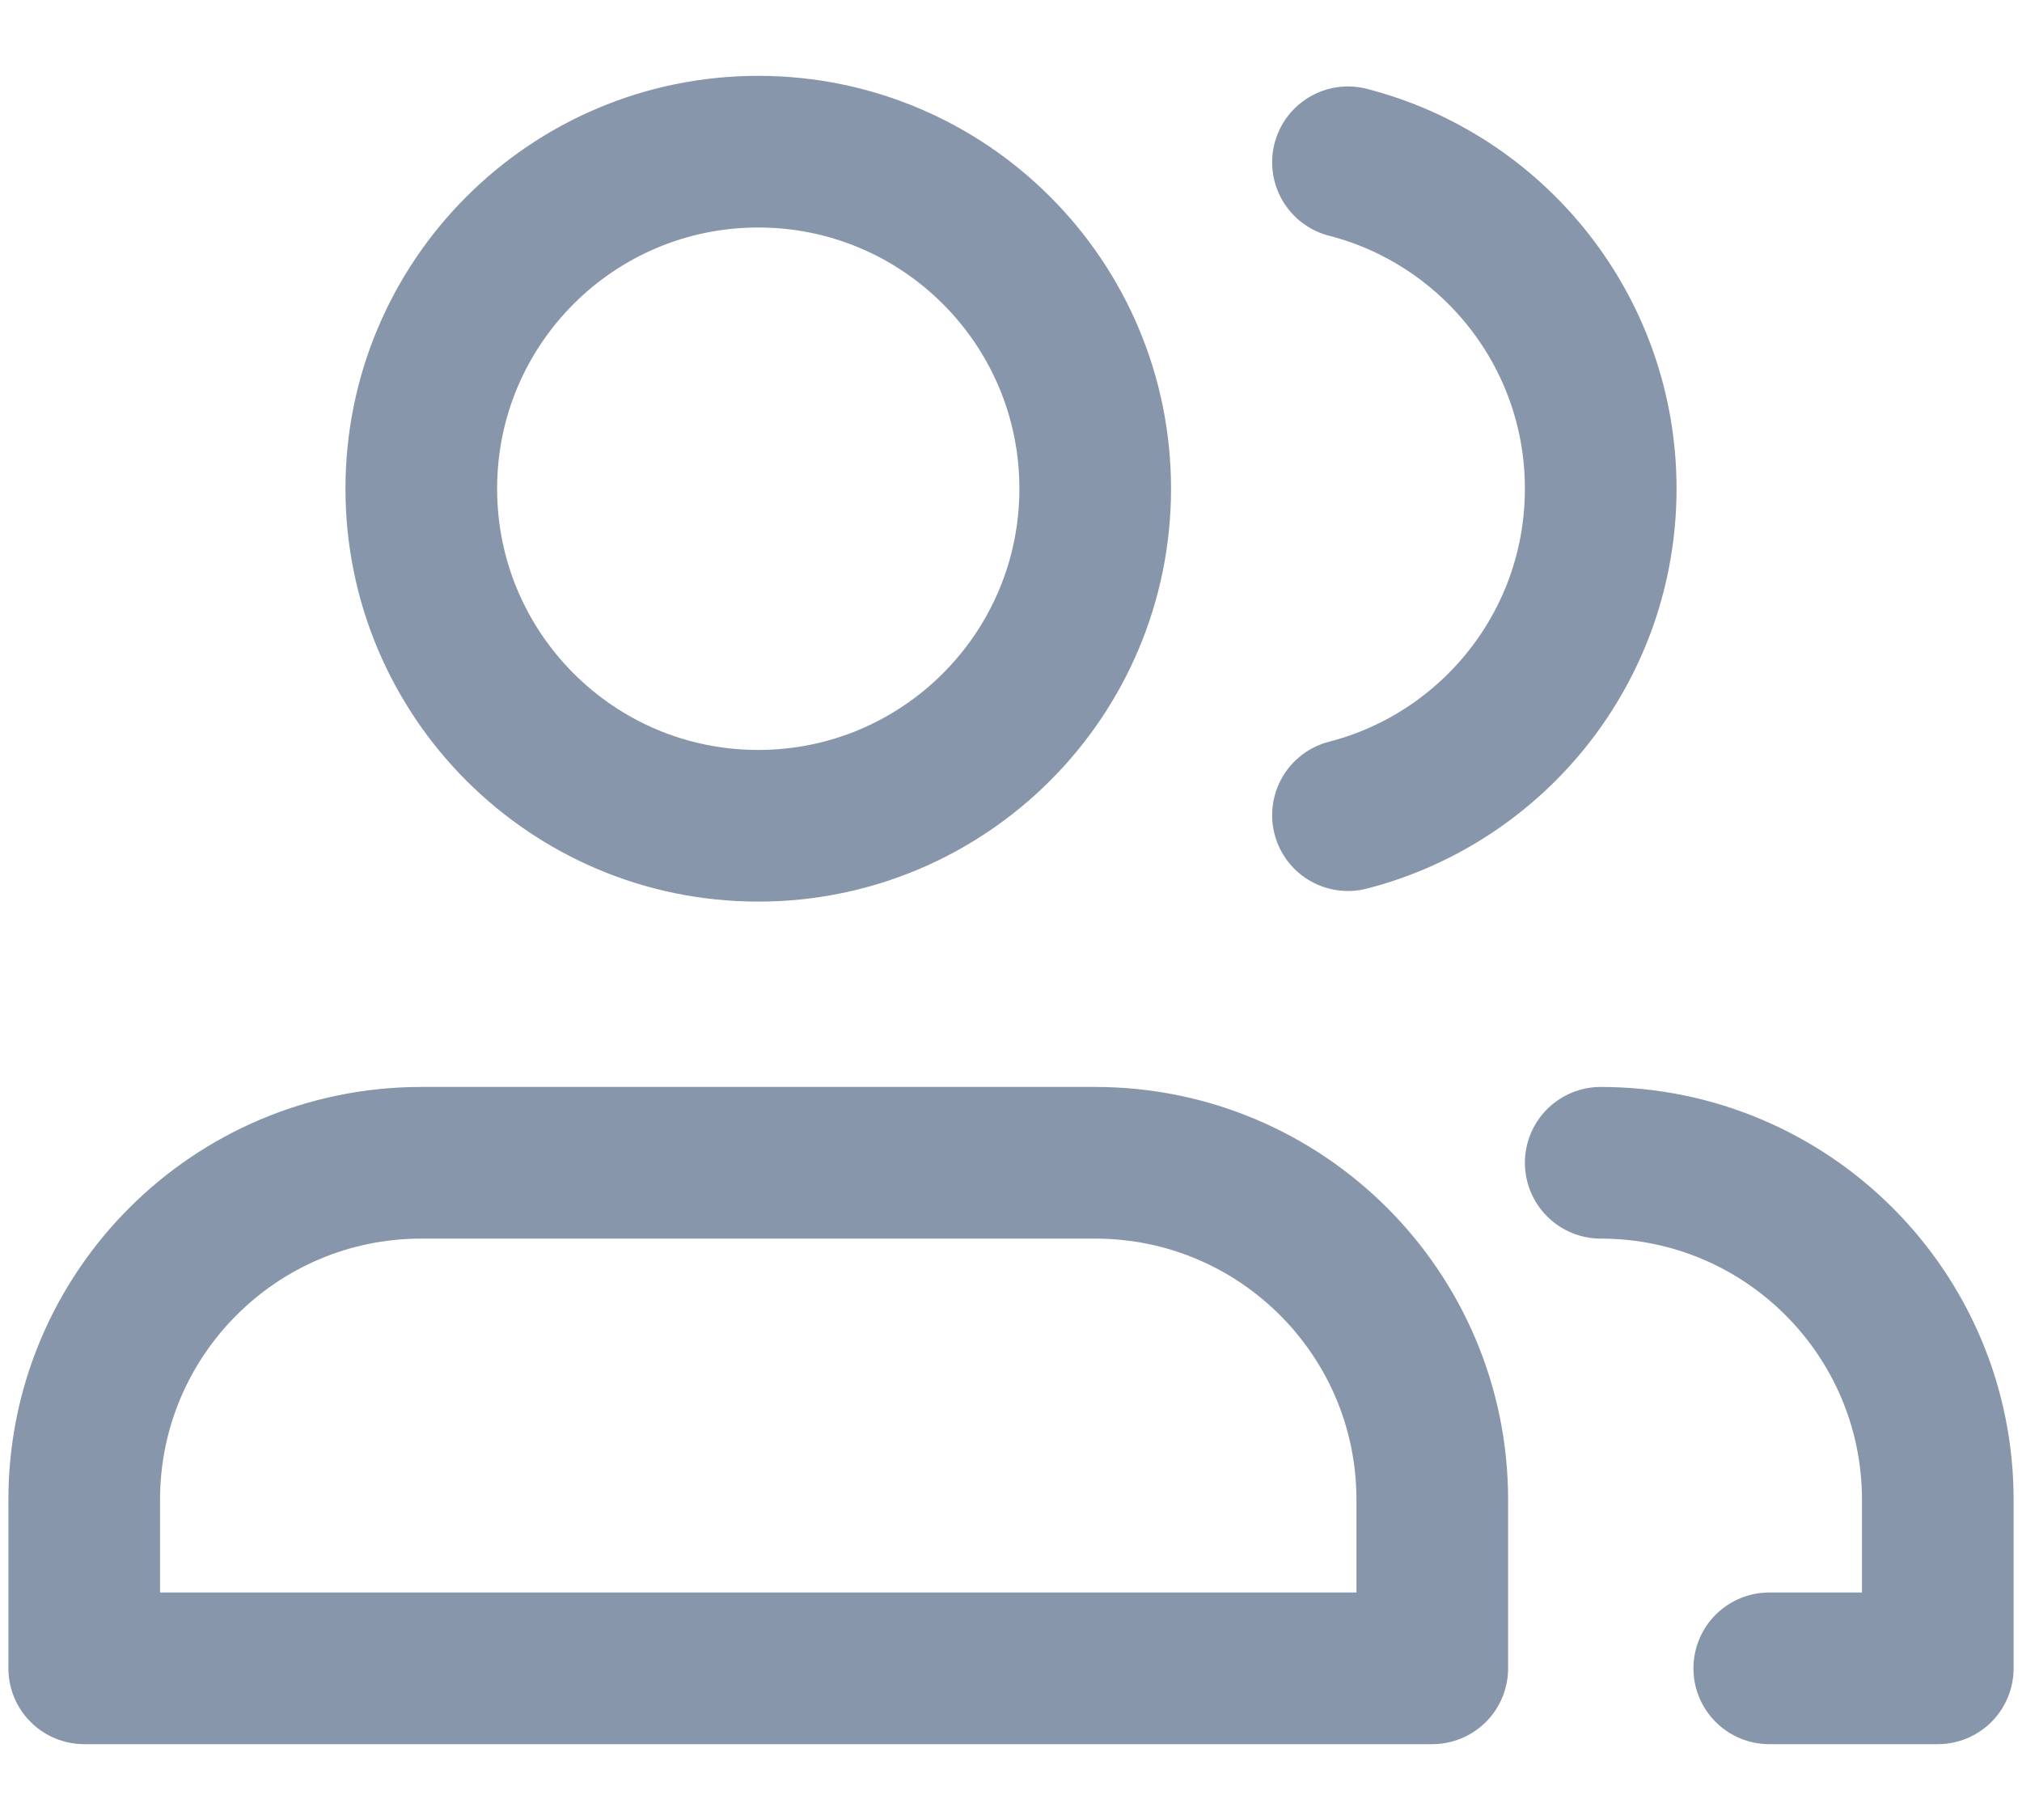 <svg width="20" height="18" viewBox="0 0 20 18" fill="none" xmlns="http://www.w3.org/2000/svg">
<path d="M15.833 11.5C17.674 11.5 19.167 12.992 19.167 14.833V16.5H17.5M13.333 8.062C14.771 7.692 15.833 6.387 15.833 4.833C15.833 3.28 14.771 1.975 13.333 1.605M10.833 4.833C10.833 6.674 9.341 8.167 7.5 8.167C5.659 8.167 4.167 6.674 4.167 4.833C4.167 2.992 5.659 1.5 7.5 1.5C9.341 1.5 10.833 2.992 10.833 4.833ZM4.167 11.5H10.833C12.674 11.5 14.167 12.992 14.167 14.833V16.5H0.833V14.833C0.833 12.992 2.326 11.5 4.167 11.5Z" stroke="#8896AB" stroke-width="1.5" stroke-linecap="round" stroke-linejoin="round"/>
</svg>
